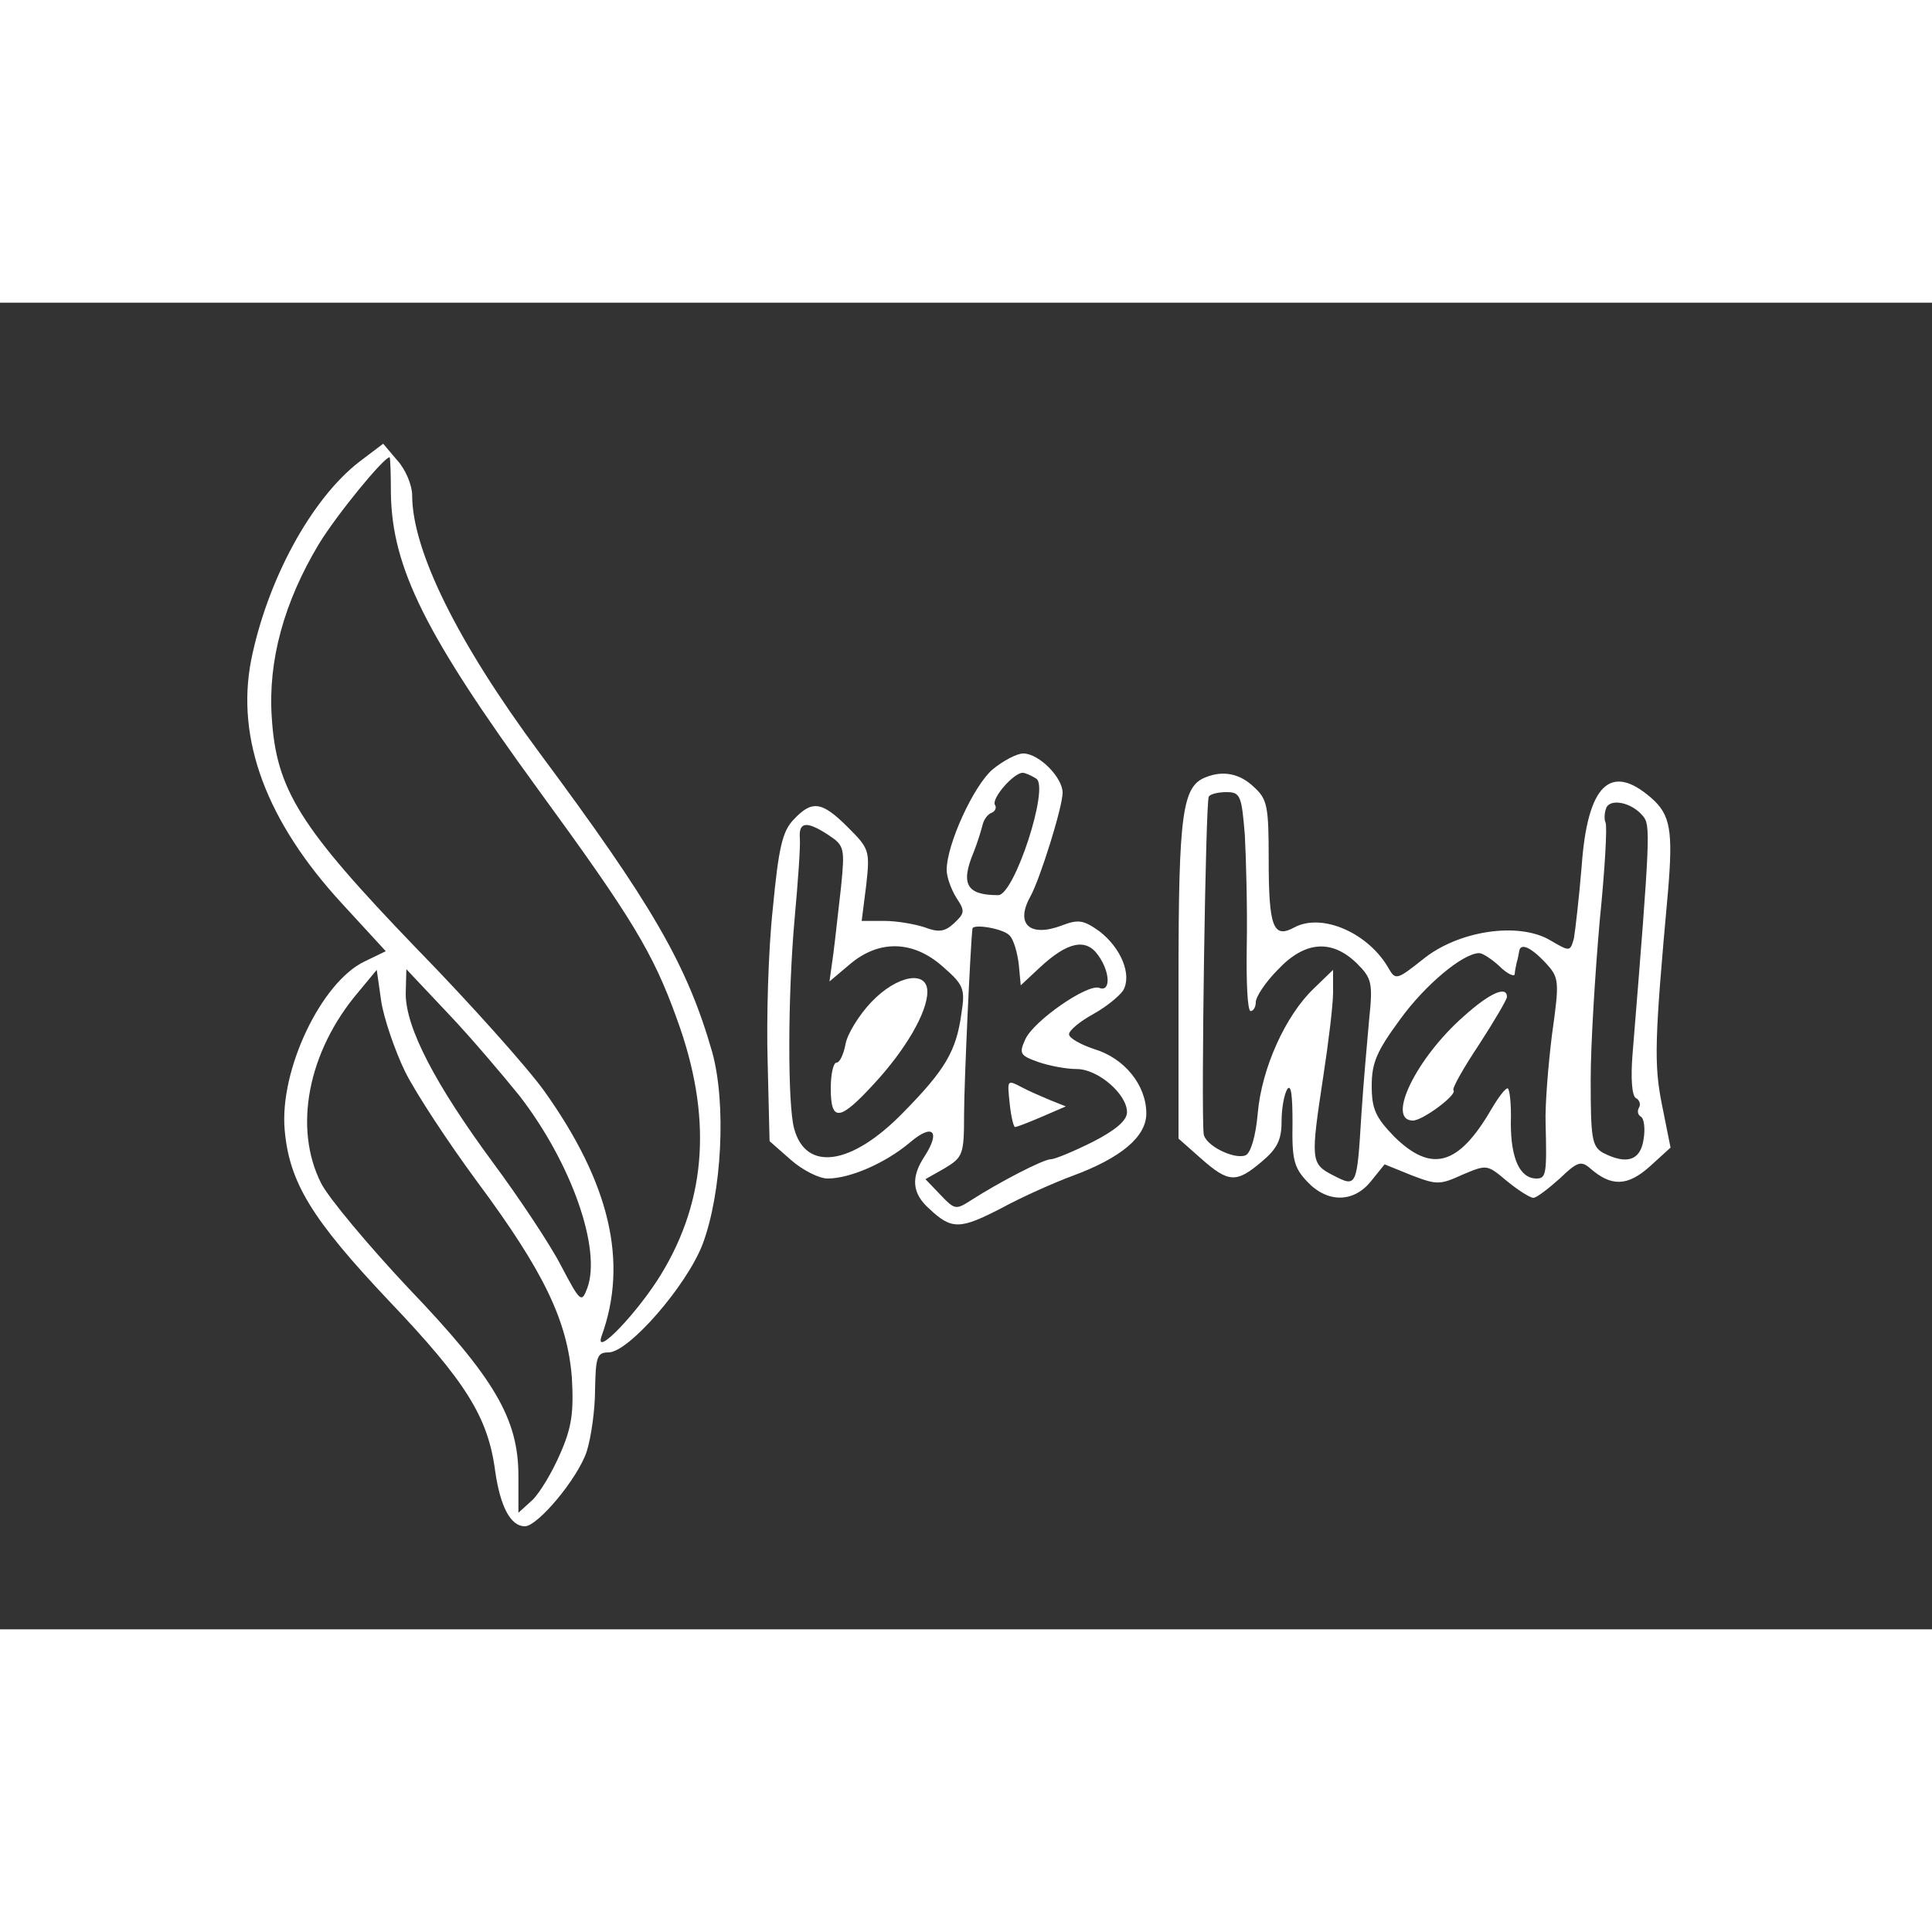<?xml version="1.0" standalone="no"?>
<!DOCTYPE svg PUBLIC "-//W3C//DTD SVG 20010904//EN"
 "http://www.w3.org/TR/2001/REC-SVG-20010904/DTD/svg10.dtd">
<svg version="1.0" xmlns="http://www.w3.org/2000/svg"
 width="33pt" height="33pt" viewBox="0 0 300 206"
 preserveAspectRatio="xMidYMid meet">
<rect x="0" y="0" width="300" height="206" fill="#333333" stroke="none"/>
<g transform="translate(0,206) scale(0.1,-0.1)"
fill="#ffffff" stroke="none">
<path d="M558 1813 c-75 -58 -143 -184 -168 -308 -24 -123 24 -251 141 -378
l68 -74 -33 -16 c-67 -32 -132 -168 -124 -261 7 -82 42 -139 162 -266 119
-125 154 -180 165 -265 8 -55 24 -85 46 -85 20 0 82 74 96 116 7 22 13 65 13
96 1 51 3 58 21 58 31 0 121 103 146 168 30 80 37 218 15 298 -39 136 -93 229
-269 466 -126 170 -197 313 -197 399 0 15 -10 40 -23 54 l-22 26 -37 -28z m49
-50 c2 -115 54 -219 228 -458 146 -200 179 -254 216 -357 55 -150 47 -279 -24
-396 -35 -58 -105 -132 -93 -97 42 115 13 238 -89 381 -25 35 -114 135 -198
221 -182 189 -218 247 -225 359 -6 88 19 179 73 269 28 46 101 135 110 135 1
0 2 -26 2 -57z m22 -897 c17 -34 67 -110 112 -171 104 -140 140 -216 147 -304
3 -54 0 -77 -18 -118 -12 -28 -31 -60 -43 -72 l-22 -20 0 57 c0 89 -37 152
-171 292 -62 66 -123 139 -135 162 -44 86 -21 205 57 297 l29 35 7 -49 c4 -26
21 -76 37 -109z m178 -38 c81 -105 127 -238 105 -298 -9 -24 -11 -22 -41 35
-17 33 -65 105 -105 159 -90 122 -136 210 -136 263 l1 38 66 -70 c36 -38 85
-96 110 -127z"/>
<path d="M1541 1335 c-29 -25 -71 -116 -71 -156 0 -11 7 -30 15 -43 14 -21 13
-24 -4 -40 -14 -13 -24 -14 -45 -6 -15 5 -43 10 -63 10 l-35 0 7 55 c6 54 5
57 -28 90 -41 41 -56 43 -85 12 -17 -18 -23 -43 -32 -138 -7 -64 -10 -171 -8
-238 l3 -123 33 -29 c18 -16 44 -29 57 -29 35 0 90 24 128 56 35 30 48 18 23
-21 -22 -33 -20 -58 7 -82 35 -33 48 -32 112 1 33 18 83 40 110 50 76 28 115
61 115 97 0 44 -34 86 -81 100 -21 7 -39 17 -39 23 0 6 17 20 37 31 20 11 41
28 47 37 14 24 -3 66 -37 92 -24 17 -32 19 -58 9 -50 -19 -73 2 -49 45 15 27
50 139 50 161 0 24 -37 61 -61 61 -10 0 -31 -11 -48 -25z m68 -14 c21 -13 -34
-181 -59 -181 -49 0 -59 17 -38 67 6 15 12 35 14 43 2 8 8 16 14 18 5 2 8 8 5
12 -6 10 29 50 43 50 4 0 13 -4 21 -9z m-322 -88 c24 -16 25 -20 19 -80 -4
-34 -9 -81 -12 -104 l-6 -43 32 27 c45 38 98 37 144 -4 32 -28 35 -34 29 -72
-8 -59 -25 -88 -91 -155 -80 -82 -151 -92 -169 -24 -10 37 -10 205 1 327 5 55
9 110 8 123 -2 26 10 28 45 5z m281 -156 c6 -6 12 -27 14 -45 l3 -32 30 28
c42 39 71 46 90 19 19 -26 20 -58 2 -51 -18 7 -102 -51 -115 -80 -10 -22 -8
-25 20 -35 17 -6 44 -11 60 -11 33 0 78 -39 78 -67 0 -13 -18 -28 -53 -46 -30
-15 -59 -27 -65 -27 -12 0 -81 -36 -123 -63 -25 -16 -26 -16 -49 8 l-23 24 30
17 c28 17 30 21 30 83 0 49 10 265 13 289 1 8 49 0 58 -11z"/>
<path d="M1353 974 c-19 -20 -37 -49 -40 -65 -3 -16 -9 -29 -14 -29 -5 0 -9
-18 -9 -40 0 -53 14 -51 68 8 48 52 82 110 82 142 0 34 -47 26 -87 -16z"/>
<path d="M1568 815 c2 -19 6 -35 8 -35 3 0 21 7 42 16 l37 16 -25 10 c-14 6
-33 14 -42 19 -25 13 -24 13 -20 -26z"/>
<path d="M1872 1323 c-36 -14 -42 -56 -42 -311 l0 -250 35 -31 c43 -38 55 -38
94 -5 24 20 31 34 31 62 0 21 4 43 9 51 6 8 8 -11 8 -52 -1 -57 2 -70 23 -92
31 -33 72 -33 99 1 l21 26 42 -17 c39 -15 44 -15 79 1 38 16 38 16 69 -10 17
-14 36 -26 41 -26 5 0 23 14 41 30 27 26 33 28 47 16 33 -29 58 -28 92 2 l33
30 -13 65 c-13 64 -12 101 9 332 8 95 4 120 -26 146 -63 55 -99 21 -108 -106
-4 -49 -10 -100 -12 -112 -6 -21 -6 -21 -37 -3 -49 29 -143 15 -198 -30 -39
-31 -42 -32 -52 -15 -31 56 -104 88 -147 65 -33 -18 -40 0 -40 106 0 82 -2 93
-23 112 -22 21 -48 26 -75 15z m61 -90 c2 -38 4 -114 3 -170 -1 -57 1 -103 6
-103 4 0 8 6 8 14 0 8 15 31 34 50 42 45 84 48 123 10 23 -23 25 -30 19 -87
-3 -34 -9 -100 -12 -147 -7 -114 -7 -114 -44 -95 -35 18 -35 23 -15 155 8 52
15 110 15 129 l0 35 -30 -29 c-44 -42 -81 -124 -87 -194 -3 -35 -11 -62 -19
-65 -18 -7 -64 16 -65 34 -4 38 3 516 8 523 2 4 15 7 27 7 22 0 24 -5 29 -67z
m618 30 c12 -14 12 -26 -16 -370 -3 -37 -1 -64 5 -68 6 -3 8 -10 5 -15 -3 -5
-2 -11 3 -14 5 -3 7 -19 4 -36 -5 -32 -26 -39 -63 -20 -17 10 -19 22 -19 113
0 56 7 167 14 247 8 79 12 148 9 153 -2 4 -2 14 1 22 6 16 40 9 57 -12z m-152
-227 c22 -24 23 -27 11 -112 -6 -48 -11 -111 -10 -138 2 -78 1 -86 -14 -86
-26 0 -40 31 -40 86 1 30 -2 54 -5 54 -4 0 -15 -15 -25 -32 -51 -88 -93 -100
-151 -43 -29 30 -35 43 -35 79 0 36 8 54 44 103 39 54 98 103 123 103 5 0 19
-9 31 -20 12 -12 23 -17 24 -13 0 4 2 13 3 18 2 6 3 13 4 18 2 13 17 7 40 -17z"/>
<path d="M2273 952 c-74 -65 -121 -162 -79 -162 15 0 69 40 63 47 -3 2 15 34
39 70 24 37 44 71 44 75 0 18 -27 6 -67 -30z"/>
</g>
</svg>
